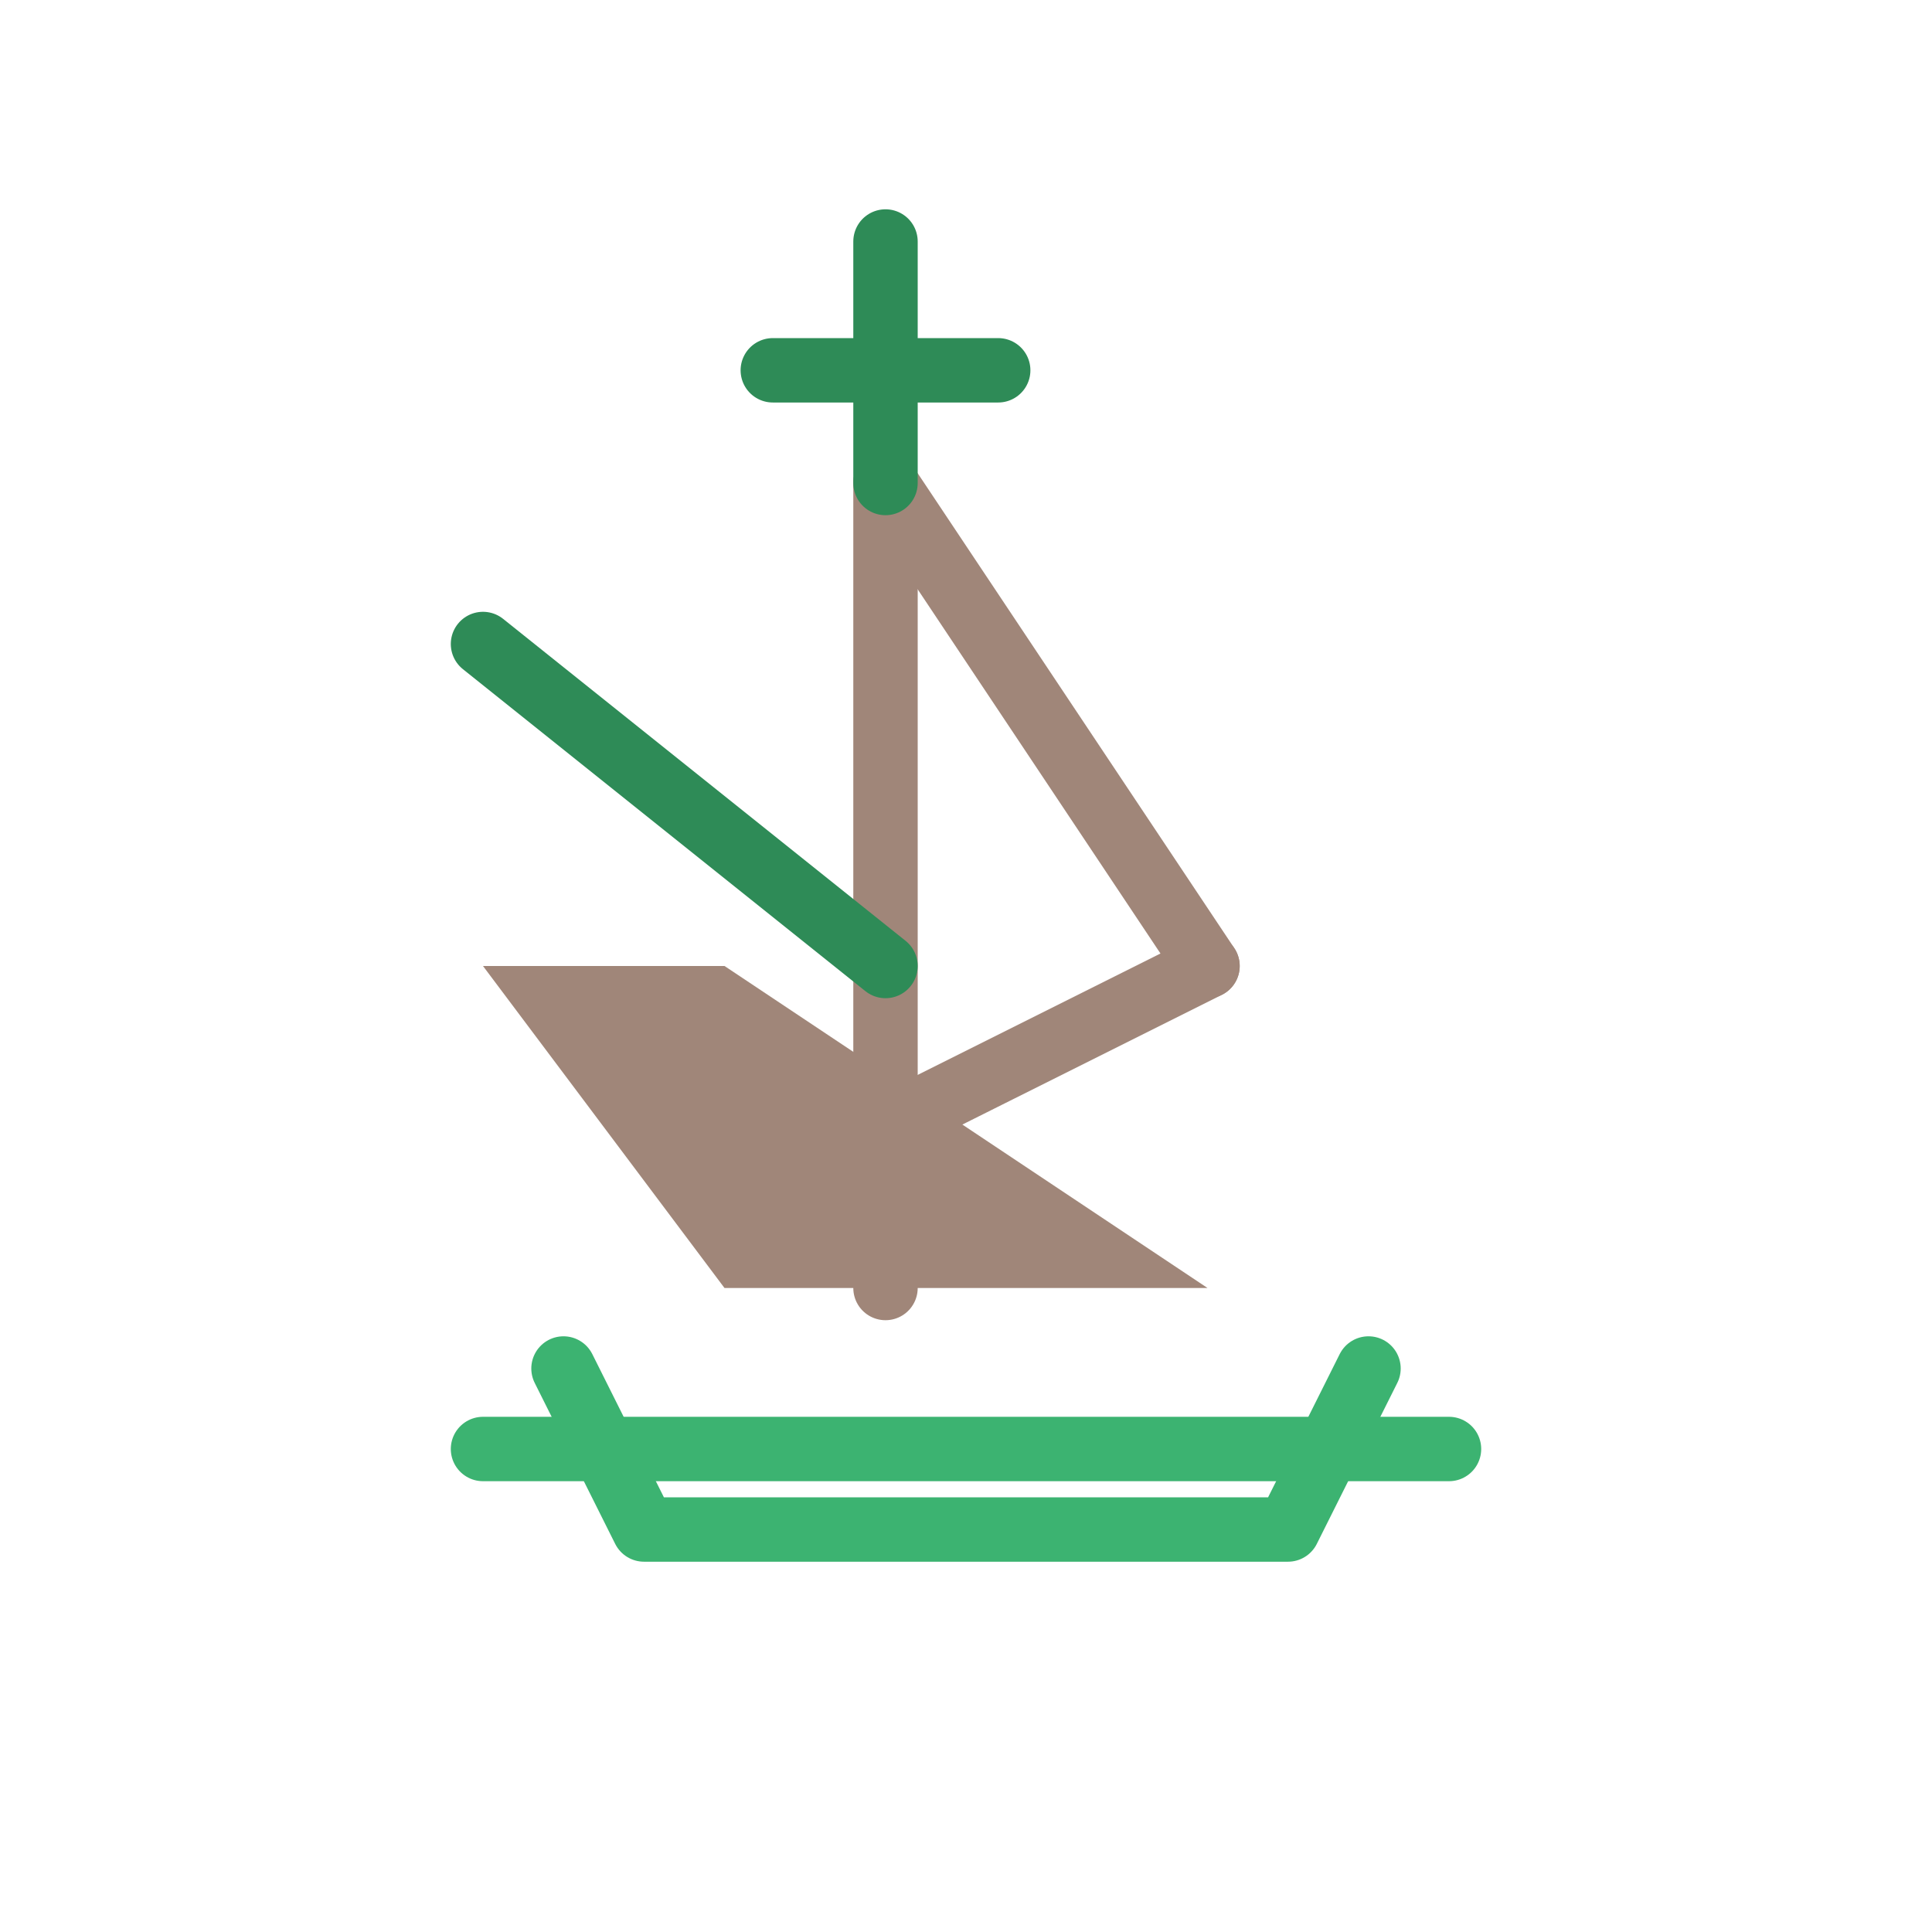 <svg width="120" height="120" viewBox="0 0 120 120" fill="none" xmlns="http://www.w3.org/2000/svg">
  <path d="M75 80L45 80L30 60L45 60L75 80Z" fill="#A08679" />
  <path d="M55 30V80" stroke="#A08679" stroke-width="4" stroke-linecap="round" />
  <path d="M55 30L75 60" stroke="#A08679" stroke-width="4" stroke-linecap="round" />
  <path d="M75 60L55 70" stroke="#A08679" stroke-width="4" stroke-linecap="round" />
  <path d="M30 90H90" stroke="#3CB371" stroke-width="4" stroke-linecap="round" />
  <path d="M35 85L40 95H80L85 85" stroke="#3CB371" stroke-width="4" stroke-linecap="round" stroke-linejoin="round" />
  <path d="M55 30L55 15" stroke="#2E8B57" stroke-width="4" stroke-linecap="round" />
  <path d="M48 23L62 23" stroke="#2E8B57" stroke-width="4" stroke-linecap="round" />
  <path d="M55 60L30 40" stroke="#2E8B57" stroke-width="4" stroke-linecap="round" />
</svg> 